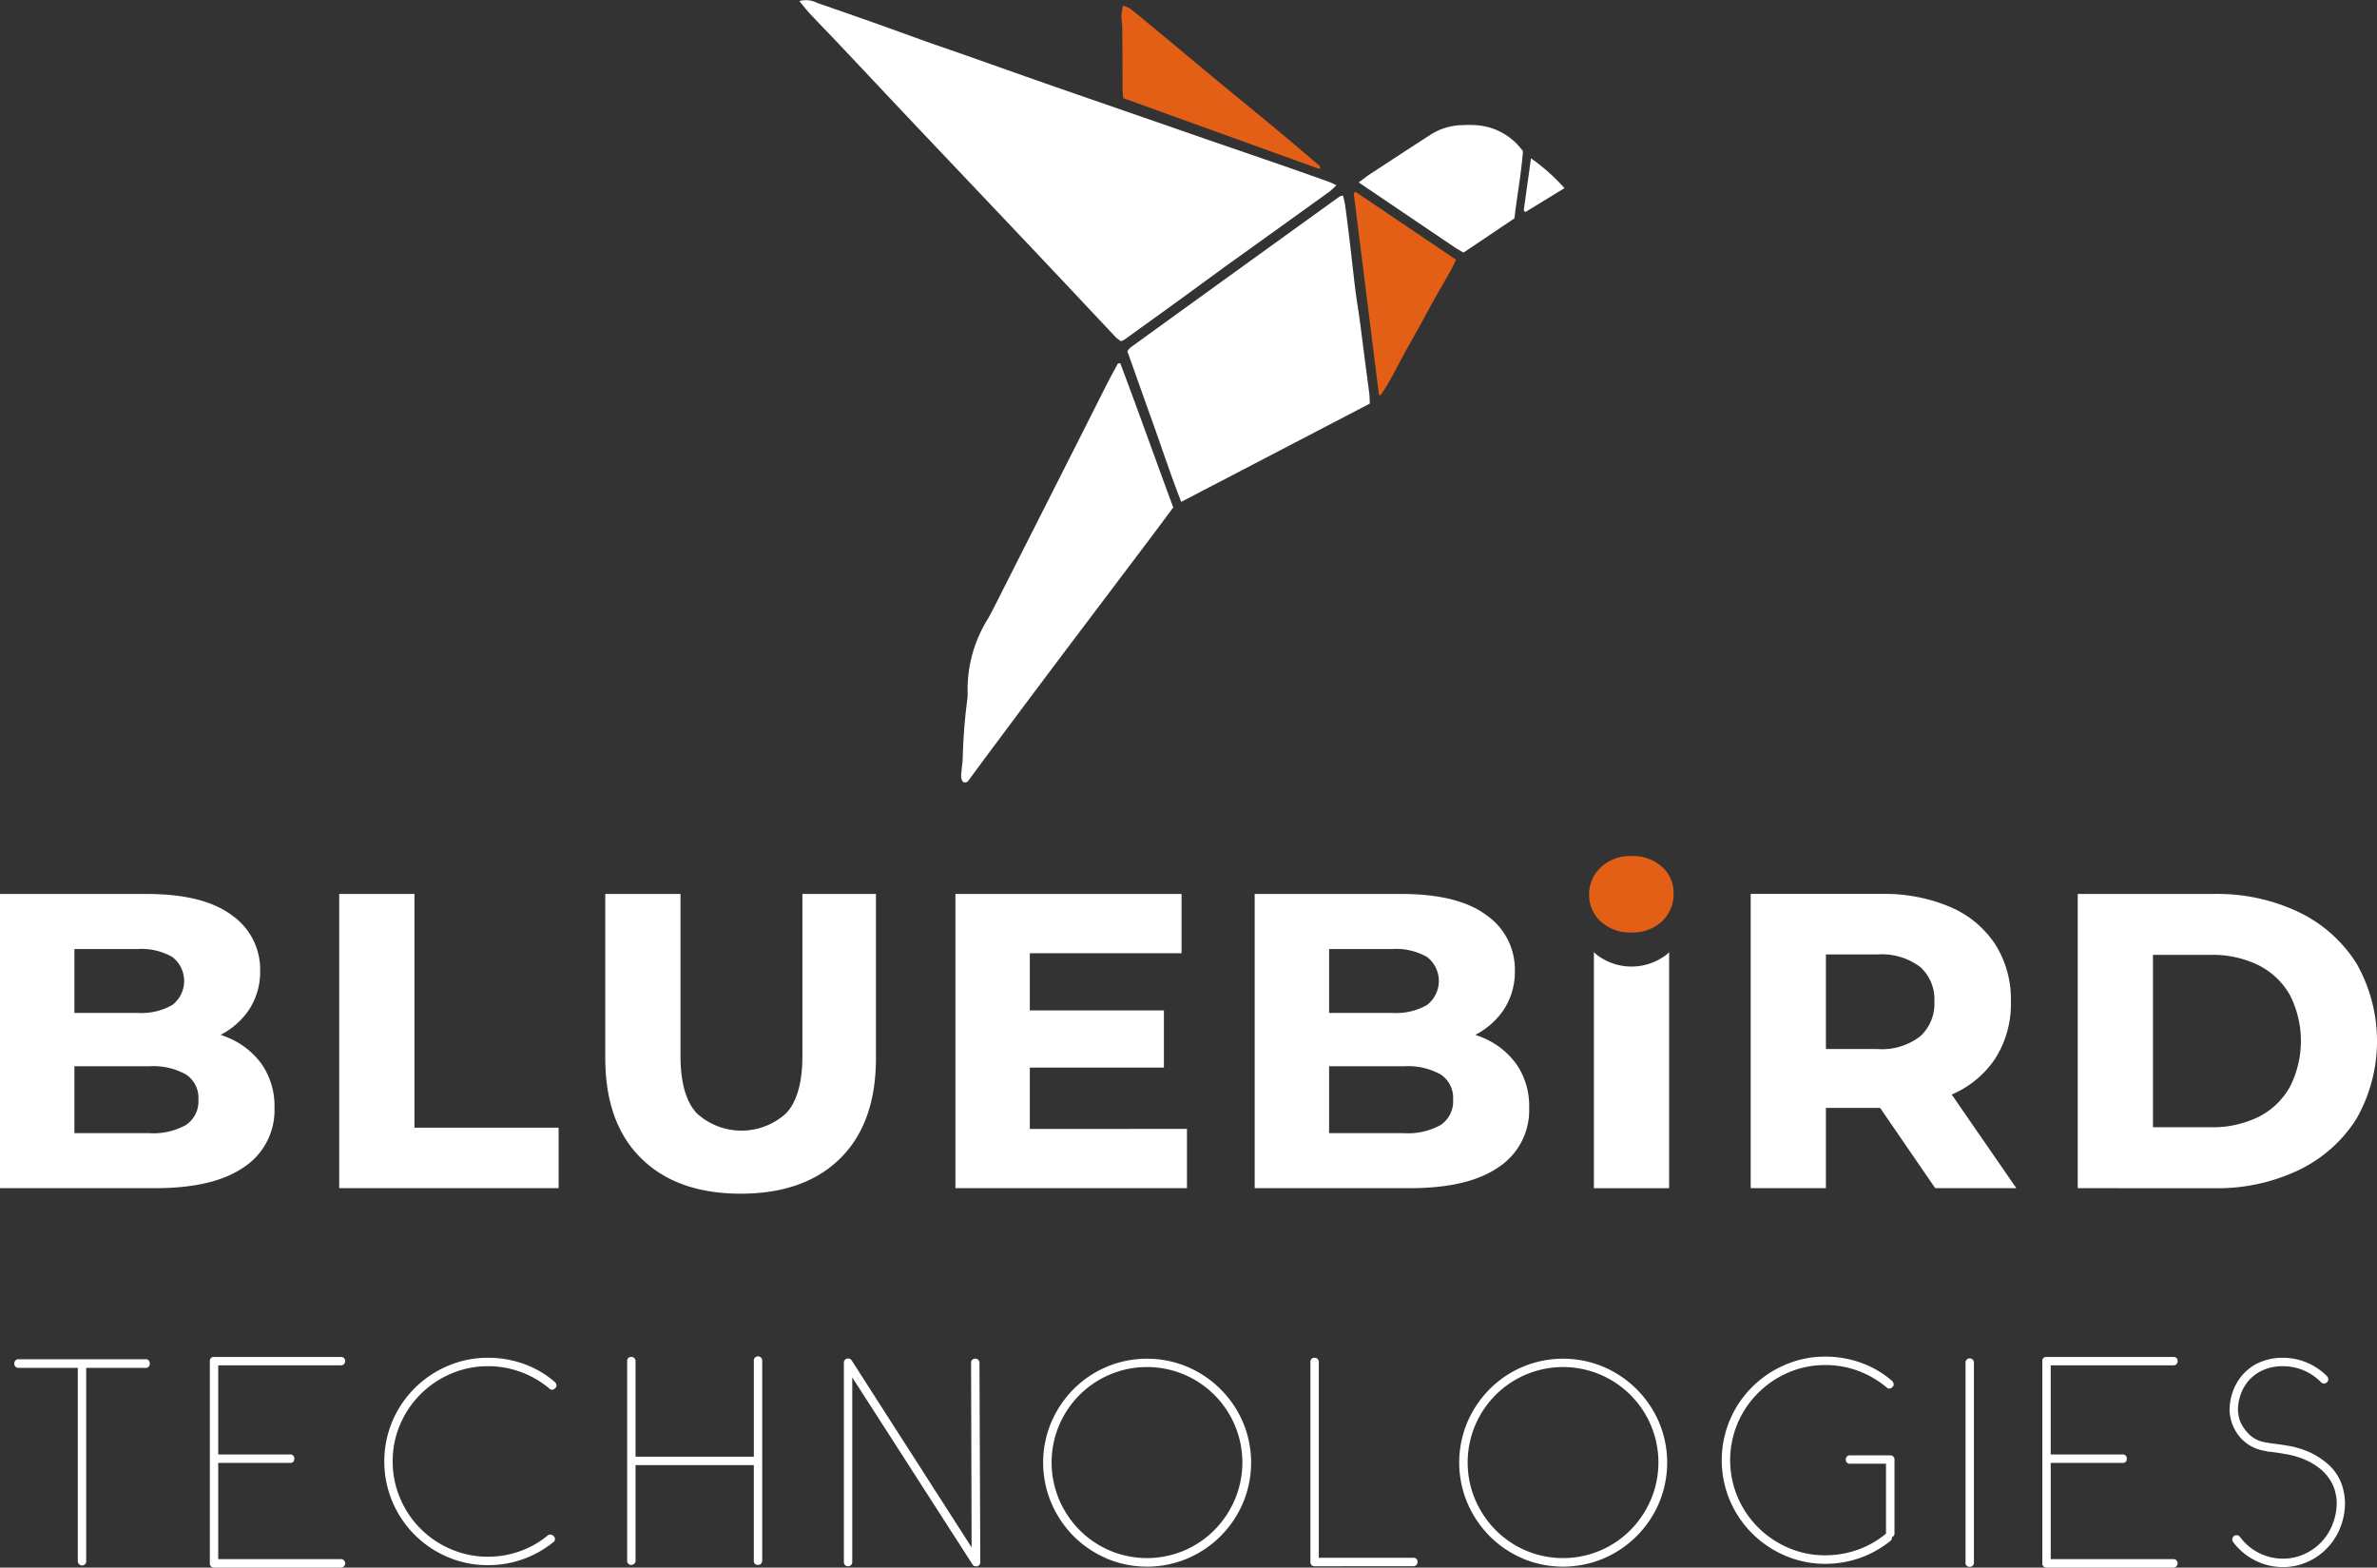 <svg xmlns="http://www.w3.org/2000/svg" width="202.564" height="133.58" viewBox="0 0 202.564 133.58">
  <rect x="0" y="0" width="202.564" height="133.58" fill="#333333" stroke="none"/>
  <g id="Artwork_5" data-name="Artwork 5" transform="translate(101.282 66.79)">
    <g id="Group_12" data-name="Group 12" transform="translate(-101.282 -66.79)">
      <path id="Path_141" data-name="Path 141" d="M16.763,498.034a.328.328,0,0,1-.371.372h-5.04v16.489a.333.333,0,0,1-.1.244.361.361,0,0,1-.267.1.357.357,0,0,1-.348-.348V498.406H5.569a.333.333,0,0,1-.244-.1.393.393,0,0,1,0-.534.333.333,0,0,1,.244-.1H16.391A.328.328,0,0,1,16.763,498.034Z" transform="translate(-4.006 -381.849)" fill="#fff"/>
      <path id="Path_142" data-name="Path 142" d="M88.255,514.2a.362.362,0,0,1,.1.267.357.357,0,0,1-.348.348H77.189a.361.361,0,0,1-.267-.1.334.334,0,0,1-.1-.244V497.236a.328.328,0,0,1,.372-.371H88.011a.334.334,0,0,1,.244.1.362.362,0,0,1,.1.267.358.358,0,0,1-.348.348H77.537v7.594h6.108a.329.329,0,0,1,.372.372q0,.348-.372.348H77.537v8.2H88.011A.334.334,0,0,1,88.255,514.2Z" transform="translate(-58.94 -381.237)" fill="#fff"/>
      <path id="Path_143" data-name="Path 143" d="M146.1,514.14a8.849,8.849,0,0,1-4.7-4.7,8.854,8.854,0,0,1,0-6.886,8.88,8.88,0,0,1,4.7-4.691,8.608,8.608,0,0,1,3.449-.7,8.975,8.975,0,0,1,3.042.522,8.281,8.281,0,0,1,2.647,1.545.465.465,0,0,1,.139.255.283.283,0,0,1-.093.256.374.374,0,0,1-.244.139.3.3,0,0,1-.267-.093,8.193,8.193,0,0,0-2.45-1.417,8.029,8.029,0,0,0-2.775-.488,7.913,7.913,0,0,0-3.158.639,8.155,8.155,0,0,0-4.331,4.319,7.831,7.831,0,0,0-.639,3.147,7.914,7.914,0,0,0,.639,3.158,8.124,8.124,0,0,0,4.331,4.331,7.917,7.917,0,0,0,3.158.639,8.047,8.047,0,0,0,2.706-.465,7.786,7.786,0,0,0,2.38-1.347.331.331,0,0,1,.267-.07.374.374,0,0,1,.244.139.32.32,0,0,1-.046.511,8.787,8.787,0,0,1-5.551,1.951A8.607,8.607,0,0,1,146.1,514.14Z" transform="translate(-107.955 -381.466)" fill="#fff"/>
      <path id="Path_144" data-name="Path 144" d="M241.055,496.77a.334.334,0,0,1,.1.244v17.046a.362.362,0,0,1-.1.267.334.334,0,0,1-.244.1.328.328,0,0,1-.372-.371v-8.128H230.361v8.128a.362.362,0,0,1-.1.267.334.334,0,0,1-.244.1.328.328,0,0,1-.371-.371V497.083a.328.328,0,0,1,.371-.371.334.334,0,0,1,.244.1.362.362,0,0,1,.1.267v8.128H240.44v-8.2a.335.335,0,0,1,.1-.244.361.361,0,0,1,.267-.1A.333.333,0,0,1,241.055,496.77Z" transform="translate(-176.2 -381.083)" fill="#fff"/>
      <path id="Path_145" data-name="Path 145" d="M319.958,514.944l-10.242-15.931v15.745a.358.358,0,0,1-.348.349.362.362,0,0,1-.267-.1.335.335,0,0,1-.1-.244v-17a.346.346,0,0,1,.255-.348.358.358,0,0,1,.418.162L319.888,513.5l-.046-15.745a.334.334,0,0,1,.1-.244.361.361,0,0,1,.267-.1.356.356,0,0,1,.348.348l.07,17a.347.347,0,0,1-.255.349h-.116A.321.321,0,0,1,319.958,514.944Z" transform="translate(-237.088 -381.643)" fill="#fff"/>
      <path id="Path_146" data-name="Path 146" d="M387.392,514.487a8.849,8.849,0,0,1-2.81-1.9,9.086,9.086,0,0,1-1.893-2.822,8.855,8.855,0,0,1,0-6.886,9.126,9.126,0,0,1,1.893-2.81,8.846,8.846,0,0,1,2.81-1.9,8.887,8.887,0,0,1,6.9,0,8.964,8.964,0,0,1,4.726,4.714,8.854,8.854,0,0,1,0,6.886,8.932,8.932,0,0,1-4.726,4.726,8.885,8.885,0,0,1-6.9,0Zm.29-15.664a8.126,8.126,0,0,0-4.331,4.331,8.13,8.13,0,0,0,0,6.317,8.342,8.342,0,0,0,1.742,2.6,8.108,8.108,0,0,0,2.589,1.753,8.13,8.13,0,0,0,6.317,0,8.105,8.105,0,0,0,2.589-1.753,8.337,8.337,0,0,0,1.742-2.6,8.126,8.126,0,0,0,0-6.317A8.124,8.124,0,0,0,394,498.822a8.127,8.127,0,0,0-6.317,0Z" transform="translate(-293.097 -381.696)" fill="#fff"/>
      <path id="Path_147" data-name="Path 147" d="M480.213,514.93a.361.361,0,0,1-.267-.1.334.334,0,0,1-.1-.244V497.536a.329.329,0,0,1,.372-.371.334.334,0,0,1,.244.1.361.361,0,0,1,.1.267V514.21H488.6a.328.328,0,0,1,.372.371.334.334,0,0,1-.1.244.362.362,0,0,1-.267.1Z" transform="translate(-368.175 -381.466)" fill="#fff"/>
      <path id="Path_148" data-name="Path 148" d="M539.753,514.487a8.847,8.847,0,0,1-2.81-1.9,9.089,9.089,0,0,1-1.893-2.822,8.859,8.859,0,0,1,0-6.886,9.129,9.129,0,0,1,1.893-2.81,8.844,8.844,0,0,1,2.81-1.9,8.886,8.886,0,0,1,6.9,0,8.963,8.963,0,0,1,4.726,4.714,8.855,8.855,0,0,1,0,6.886,8.931,8.931,0,0,1-4.726,4.726,8.884,8.884,0,0,1-6.9,0Zm.29-15.664a8.127,8.127,0,0,0-4.331,4.331,8.129,8.129,0,0,0,0,6.317,8.347,8.347,0,0,0,1.742,2.6,8.1,8.1,0,0,0,2.589,1.753,8.129,8.129,0,0,0,6.317,0,8.106,8.106,0,0,0,2.589-1.753,8.337,8.337,0,0,0,1.742-2.6,8.127,8.127,0,0,0,0-6.317,8.125,8.125,0,0,0-4.331-4.331,8.126,8.126,0,0,0-6.317,0Z" transform="translate(-410.002 -381.696)" fill="#fff"/>
      <path id="Path_149" data-name="Path 149" d="M645.114,505.276a.362.362,0,0,1,.1.267v6.27a.329.329,0,0,1-.209.325.4.4,0,0,1-.139.325,8.788,8.788,0,0,1-5.55,1.951,8.552,8.552,0,0,1-3.426-.7,8.88,8.88,0,0,1-4.7-4.691,8.825,8.825,0,0,1,0-6.874,8.879,8.879,0,0,1,4.7-4.691,8.552,8.552,0,0,1,3.426-.7,8.977,8.977,0,0,1,3.042.523,8.274,8.274,0,0,1,2.647,1.544.467.467,0,0,1,.139.256.283.283,0,0,1-.093.255.373.373,0,0,1-.244.139.3.3,0,0,1-.267-.093,8.237,8.237,0,0,0-2.438-1.417,7.993,7.993,0,0,0-2.787-.488,7.833,7.833,0,0,0-3.147.639,8.186,8.186,0,0,0-4.32,4.32,8.073,8.073,0,0,0,0,6.294,8.184,8.184,0,0,0,4.32,4.319,7.832,7.832,0,0,0,3.147.639,8.233,8.233,0,0,0,2.706-.453,7.9,7.9,0,0,0,2.4-1.335l.07-.07v-5.945H641.41a.355.355,0,0,1-.244-.093.324.324,0,0,1-.1-.255.361.361,0,0,1,.1-.267.333.333,0,0,1,.244-.1h3.461A.333.333,0,0,1,645.114,505.276Z" transform="translate(-483.769 -381.159)" fill="#fff"/>
      <path id="Path_150" data-name="Path 150" d="M719.764,514.757V497.711a.335.335,0,0,1,.1-.244.363.363,0,0,1,.267-.1.357.357,0,0,1,.348.348v17.046a.362.362,0,0,1-.1.267.334.334,0,0,1-.244.1A.329.329,0,0,1,719.764,514.757Z" transform="translate(-552.264 -381.619)" fill="#fff"/>
      <path id="Path_151" data-name="Path 151" d="M759.294,514.2a.362.362,0,0,1,.1.267.357.357,0,0,1-.348.348H748.229a.361.361,0,0,1-.267-.1.334.334,0,0,1-.1-.244V497.236a.328.328,0,0,1,.372-.371h10.822a.334.334,0,0,1,.244.1.362.362,0,0,1,.1.267.358.358,0,0,1-.348.348H748.577v7.594h6.108a.329.329,0,0,1,.372.372q0,.348-.372.348h-6.108v8.2h10.474A.334.334,0,0,1,759.294,514.2Z" transform="translate(-573.819 -381.237)" fill="#fff"/>
      <path id="Path_152" data-name="Path 152" d="M818.625,514.43a5.248,5.248,0,0,1-1.869-1.567.33.33,0,0,1-.07-.267.374.374,0,0,1,.139-.244.329.329,0,0,1,.267-.07.374.374,0,0,1,.244.139,4.533,4.533,0,0,0,3.669,1.858,4.335,4.335,0,0,0,1.753-.36,4.576,4.576,0,0,0,2.415-2.427,5.117,5.117,0,0,0,.407-1.788,3.588,3.588,0,0,0-.093-.975,3.131,3.131,0,0,0-.255-.766,3.894,3.894,0,0,0-1.068-1.347,5.686,5.686,0,0,0-1.359-.8,7,7,0,0,0-1.417-.418q-.708-.128-1.266-.2c-.124-.015-.236-.027-.337-.035a.916.916,0,0,1-.267-.058,3.551,3.551,0,0,1-1.545-.6,3.67,3.67,0,0,1-.929-.976,3.743,3.743,0,0,1-.592-1.881,4.774,4.774,0,0,1,.29-1.637,4.4,4.4,0,0,1,.859-1.44,4.138,4.138,0,0,1,1.428-1.022,4.8,4.8,0,0,1,1.974-.383,5.178,5.178,0,0,1,2.032.406,5.311,5.311,0,0,1,1.707,1.15.362.362,0,1,1-.511.511,4.607,4.607,0,0,0-1.475-1,4.454,4.454,0,0,0-1.753-.349,4.044,4.044,0,0,0-1.707.337,3.49,3.49,0,0,0-1.2.871,3.625,3.625,0,0,0-.7,1.207,4.109,4.109,0,0,0-.232,1.347l.046.383a2.507,2.507,0,0,0,.29.848,3.5,3.5,0,0,0,.732.917,2.575,2.575,0,0,0,1.393.592,5.006,5.006,0,0,0,.58.093q.6.07,1.382.209a7.252,7.252,0,0,1,1.568.476,6.393,6.393,0,0,1,1.509.917,4.179,4.179,0,0,1,1.521,2.52,4.429,4.429,0,0,1,.1,1.127,5.685,5.685,0,0,1-.464,2.067,5.436,5.436,0,0,1-1.138,1.672,5.259,5.259,0,0,1-1.672,1.126,5.094,5.094,0,0,1-2.02.406A5.209,5.209,0,0,1,818.625,514.43Z" transform="translate(-626.452 -381.466)" fill="#fff"/>
      <g id="t2Zim8.tif" transform="translate(68.122)">
        <g id="Group_11" data-name="Group 11">
          <path id="Path_153" data-name="Path 153" d="M292.726.088a2.12,2.12,0,0,1,1.536.166q2.614.9,5.218,1.825c1.322.469,2.638.958,3.96,1.428,1.17.415,2.346.812,3.517,1.225,2.262.8,4.52,1.6,6.783,2.394,2.349.821,4.7,1.63,7.053,2.445q3.364,1.166,6.728,2.334c2.136.738,4.275,1.466,6.41,2.206,1.308.453,2.612.917,3.915,1.381.188.067.365.163.643.29a6.249,6.249,0,0,1-.548.515q-4.185,3.014-8.375,6.019c-1.5,1.079-2.981,2.175-4.475,3.259q-2.324,1.685-4.657,3.359a2.011,2.011,0,0,1-.292.138,2.649,2.649,0,0,1-.425-.306c-1.363-1.442-2.716-2.892-4.077-4.336q-2.35-2.494-4.707-4.981-1.285-1.358-2.572-2.714-2.548-2.687-5.095-5.374-2.259-2.388-4.511-4.783-1.376-1.461-2.753-2.922c-.793-.836-1.6-1.66-2.386-2.5C293.326.841,293.065.5,292.726.088Z" transform="translate(-292.726 0)" fill="#fff"/>
          <path id="Path_154" data-name="Path 154" d="M412.837,84.868a1.583,1.583,0,0,1,.259-.319q8.9-6.438,17.817-12.863a1.159,1.159,0,0,1,.3-.091c.066.3.145.56.181.829q.215,1.606.407,3.215c.155,1.3.29,2.606.452,3.907.1.844.25,1.683.364,2.527.16,1.186.307,2.373.461,3.56.122.936.252,1.87.369,2.807.034.269.032.543.05.886L417.423,97.7c-.858-2.193-1.557-4.332-2.315-6.449C414.357,89.153,413.612,87.048,412.837,84.868Z" transform="translate(-384.885 -54.934)" fill="#fff"/>
          <path id="Path_155" data-name="Path 155" d="M365.518,133.031c1.537,4.067,2.984,8.168,4.51,12.276-.591.794-1.163,1.573-1.745,2.345q-3.479,4.613-6.961,9.222-3.1,4.115-6.178,8.242-1.222,1.634-2.43,3.279c-.136.183-.233.418-.569.325-.3-.311-.171-.711-.146-1.089.02-.3.074-.594.087-.892a47.346,47.346,0,0,1,.394-5.093,3.192,3.192,0,0,0,.022-.622,11.412,11.412,0,0,1,1.742-6.246c.342-.6.644-1.22.957-1.835.585-1.15,1.163-2.3,1.745-3.453q1.768-3.491,3.536-6.981,1.935-3.83,3.867-7.662c.311-.614.647-1.214.972-1.821Z" transform="translate(-338.168 -102.069)" fill="#fff"/>
          <path id="Path_156" data-name="Path 156" d="M510.818,53.7l-4.336,2.916c-.263-.155-.524-.293-.767-.456-2.689-1.815-5.374-3.635-8.167-5.524.394-.289.675-.515.975-.711,1.677-1.1,3.354-2.2,5.042-3.285a5.2,5.2,0,0,1,2.8-.884,10.346,10.346,0,0,1,1.316.012,5.423,5.423,0,0,1,1.4.317,5.364,5.364,0,0,1,2.465,1.895C511.406,49.826,511.053,51.724,510.818,53.7Z" transform="translate(-449.883 -35.093)" fill="#fff"/>
          <path id="Path_157" data-name="Path 157" d="M427.617,15.952a1.353,1.353,0,0,1-.288-.031c-5.492-1.98-10.982-3.963-16.524-5.964-.02-.267-.053-.513-.054-.759-.01-1.711-.009-3.421-.024-5.132,0-.39-.076-.779-.075-1.168a5.223,5.223,0,0,1,.145-.821,2.669,2.669,0,0,1,.609.256c1.041.839,2.071,1.692,3.1,2.545.941.78,1.875,1.568,2.815,2.348q1.49,1.237,2.985,2.467c1.157.953,2.322,1.9,3.474,2.856,1.259,1.049,2.506,2.11,3.755,3.171C427.577,15.756,427.578,15.838,427.617,15.952Z" transform="translate(-383.209 -1.594)" fill="#e45f16"/>
          <path id="Path_158" data-name="Path 158" d="M495.873,70.231l8.562,5.783c-.6,1.341-1.427,2.559-2.114,3.851s-1.414,2.588-2.139,3.873-1.325,2.614-2.163,3.817l-.151-.028-2.151-17.183Z" transform="translate(-448.479 -53.887)" fill="#e45f16"/>
          <path id="Path_159" data-name="Path 159" d="M557.975,62.408l.62-4.443a16.71,16.71,0,0,1,2.851,2.542l-3.331,2.038Z" transform="translate(-496.247 -44.476)" fill="#fff"/>
        </g>
      </g>
      <path id="Path_160" data-name="Path 160" d="M22.316,341.854a6.68,6.68,0,0,0-2.955-2.31c-.182-.076-.37-.145-.561-.21a6.512,6.512,0,0,0,2.37-2.064,5.867,5.867,0,0,0,1-3.421,5.62,5.62,0,0,0-2.418-4.71q-2.418-1.808-7.254-1.809H0V352.4H13.218q5.014,0,7.594-1.809a5.8,5.8,0,0,0,2.579-5.033A6.267,6.267,0,0,0,22.316,341.854Zm-10.6-9.833a5.317,5.317,0,0,1,2.973.681,2.579,2.579,0,0,1,0,4.083,5.311,5.311,0,0,1-2.973.681H6.34v-5.445Zm4.137,14.991a5.724,5.724,0,0,1-3.134.7H6.34v-5.7h6.376a5.725,5.725,0,0,1,3.134.7,2.38,2.38,0,0,1,1.057,2.131A2.414,2.414,0,0,1,15.85,347.012Z" transform="translate(0 -251.154)" fill="#fff"/>
      <path id="Path_161" data-name="Path 161" d="M124.217,352.4V327.329h6.412v19.916h12.286V352.4Z" transform="translate(-95.31 -251.154)" fill="#fff"/>
      <path id="Path_162" data-name="Path 162" d="M233.183,352.869q-5.409,0-8.472-3.009t-3.063-8.561v-13.97h6.412V341.12q0,3.4,1.379,4.89a5.638,5.638,0,0,0,7.63,0q1.378-1.486,1.379-4.89V327.329h6.268V341.3q0,5.553-3.045,8.561T233.183,352.869Z" transform="translate(-170.068 -251.154)" fill="#fff"/>
      <path id="Path_163" data-name="Path 163" d="M356.207,347.353v-5.23h11.427v-4.872H356.207v-4.872h12.931v-5.051H349.867V352.4H369.6v-5.051Z" transform="translate(-268.448 -251.154)" fill="#fff"/>
      <path id="Path_164" data-name="Path 164" d="M481.777,341.854a6.678,6.678,0,0,0-2.955-2.31c-.182-.076-.37-.145-.561-.21a6.513,6.513,0,0,0,2.37-2.064,5.867,5.867,0,0,0,1-3.421,5.62,5.62,0,0,0-2.418-4.71q-2.418-1.808-7.254-1.809h-12.5V352.4h13.218q5.014,0,7.594-1.809a5.8,5.8,0,0,0,2.579-5.033A6.266,6.266,0,0,0,481.777,341.854Zm-10.6-9.833a5.317,5.317,0,0,1,2.973.681,2.579,2.579,0,0,1,0,4.083,5.311,5.311,0,0,1-2.973.681H465.8v-5.445Zm4.137,14.991a5.724,5.724,0,0,1-3.134.7H465.8v-5.7h6.376a5.725,5.725,0,0,1,3.134.7,2.38,2.38,0,0,1,1.057,2.131A2.415,2.415,0,0,1,475.312,347.012Z" transform="translate(-352.537 -251.154)" fill="#fff"/>
      <path id="Path_165" data-name="Path 165" d="M656.815,352.4h6.913l-5.507-7.98a8.417,8.417,0,0,0,3.7-3.053,8.666,8.666,0,0,0,1.343-4.872,8.755,8.755,0,0,0-1.343-4.889,8.643,8.643,0,0,0-3.833-3.17,14.291,14.291,0,0,0-5.857-1.11H641.09V352.4H647.5v-6.842h4.618Zm-1.289-18.859a3.706,3.706,0,0,1,1.218,2.955,3.76,3.76,0,0,1-1.218,2.973,5.385,5.385,0,0,1-3.654,1.075H647.5v-8.06h4.37A5.449,5.449,0,0,1,655.526,333.544Z" transform="translate(-491.899 -251.154)" fill="#fff"/>
      <path id="Path_166" data-name="Path 166" d="M760.842,352.4V327.329h11.606a16.1,16.1,0,0,1,7.254,1.558,11.877,11.877,0,0,1,4.89,4.352,13.388,13.388,0,0,1,0,13.254,11.878,11.878,0,0,1-4.89,4.352,16.1,16.1,0,0,1-7.254,1.558Zm6.412-5.194h4.907a8.873,8.873,0,0,0,4.083-.877,6.306,6.306,0,0,0,2.669-2.543,8.616,8.616,0,0,0,0-7.863,6.339,6.339,0,0,0-2.669-2.525,8.879,8.879,0,0,0-4.083-.878h-4.907Z" transform="translate(-583.782 -251.154)" fill="#fff"/>
      <path id="Path_167" data-name="Path 167" d="M589.961,348.743a4.872,4.872,0,0,1-6.085.057c-.07-.064-.134-.131-.2-.2v20.124h6.412V348.608C590.047,348.653,590.007,348.7,589.961,348.743Z" transform="translate(-447.847 -267.477)" fill="#fff"/>
      <path id="Path_168" data-name="Path 168" d="M585.57,319.931a3.67,3.67,0,0,1-2.6-.9,3.014,3.014,0,0,1-1.03-2.3,3.077,3.077,0,0,1,.986-2.341,3.624,3.624,0,0,1,2.579-.973,3.718,3.718,0,0,1,2.6.884,2.913,2.913,0,0,1,1.029,2.243,3.2,3.2,0,0,1-.965,2.42A3.61,3.61,0,0,1,585.57,319.931Z" transform="translate(-446.516 -240.475)" fill="#e45f16"/>
    </g>
  </g>
</svg>
